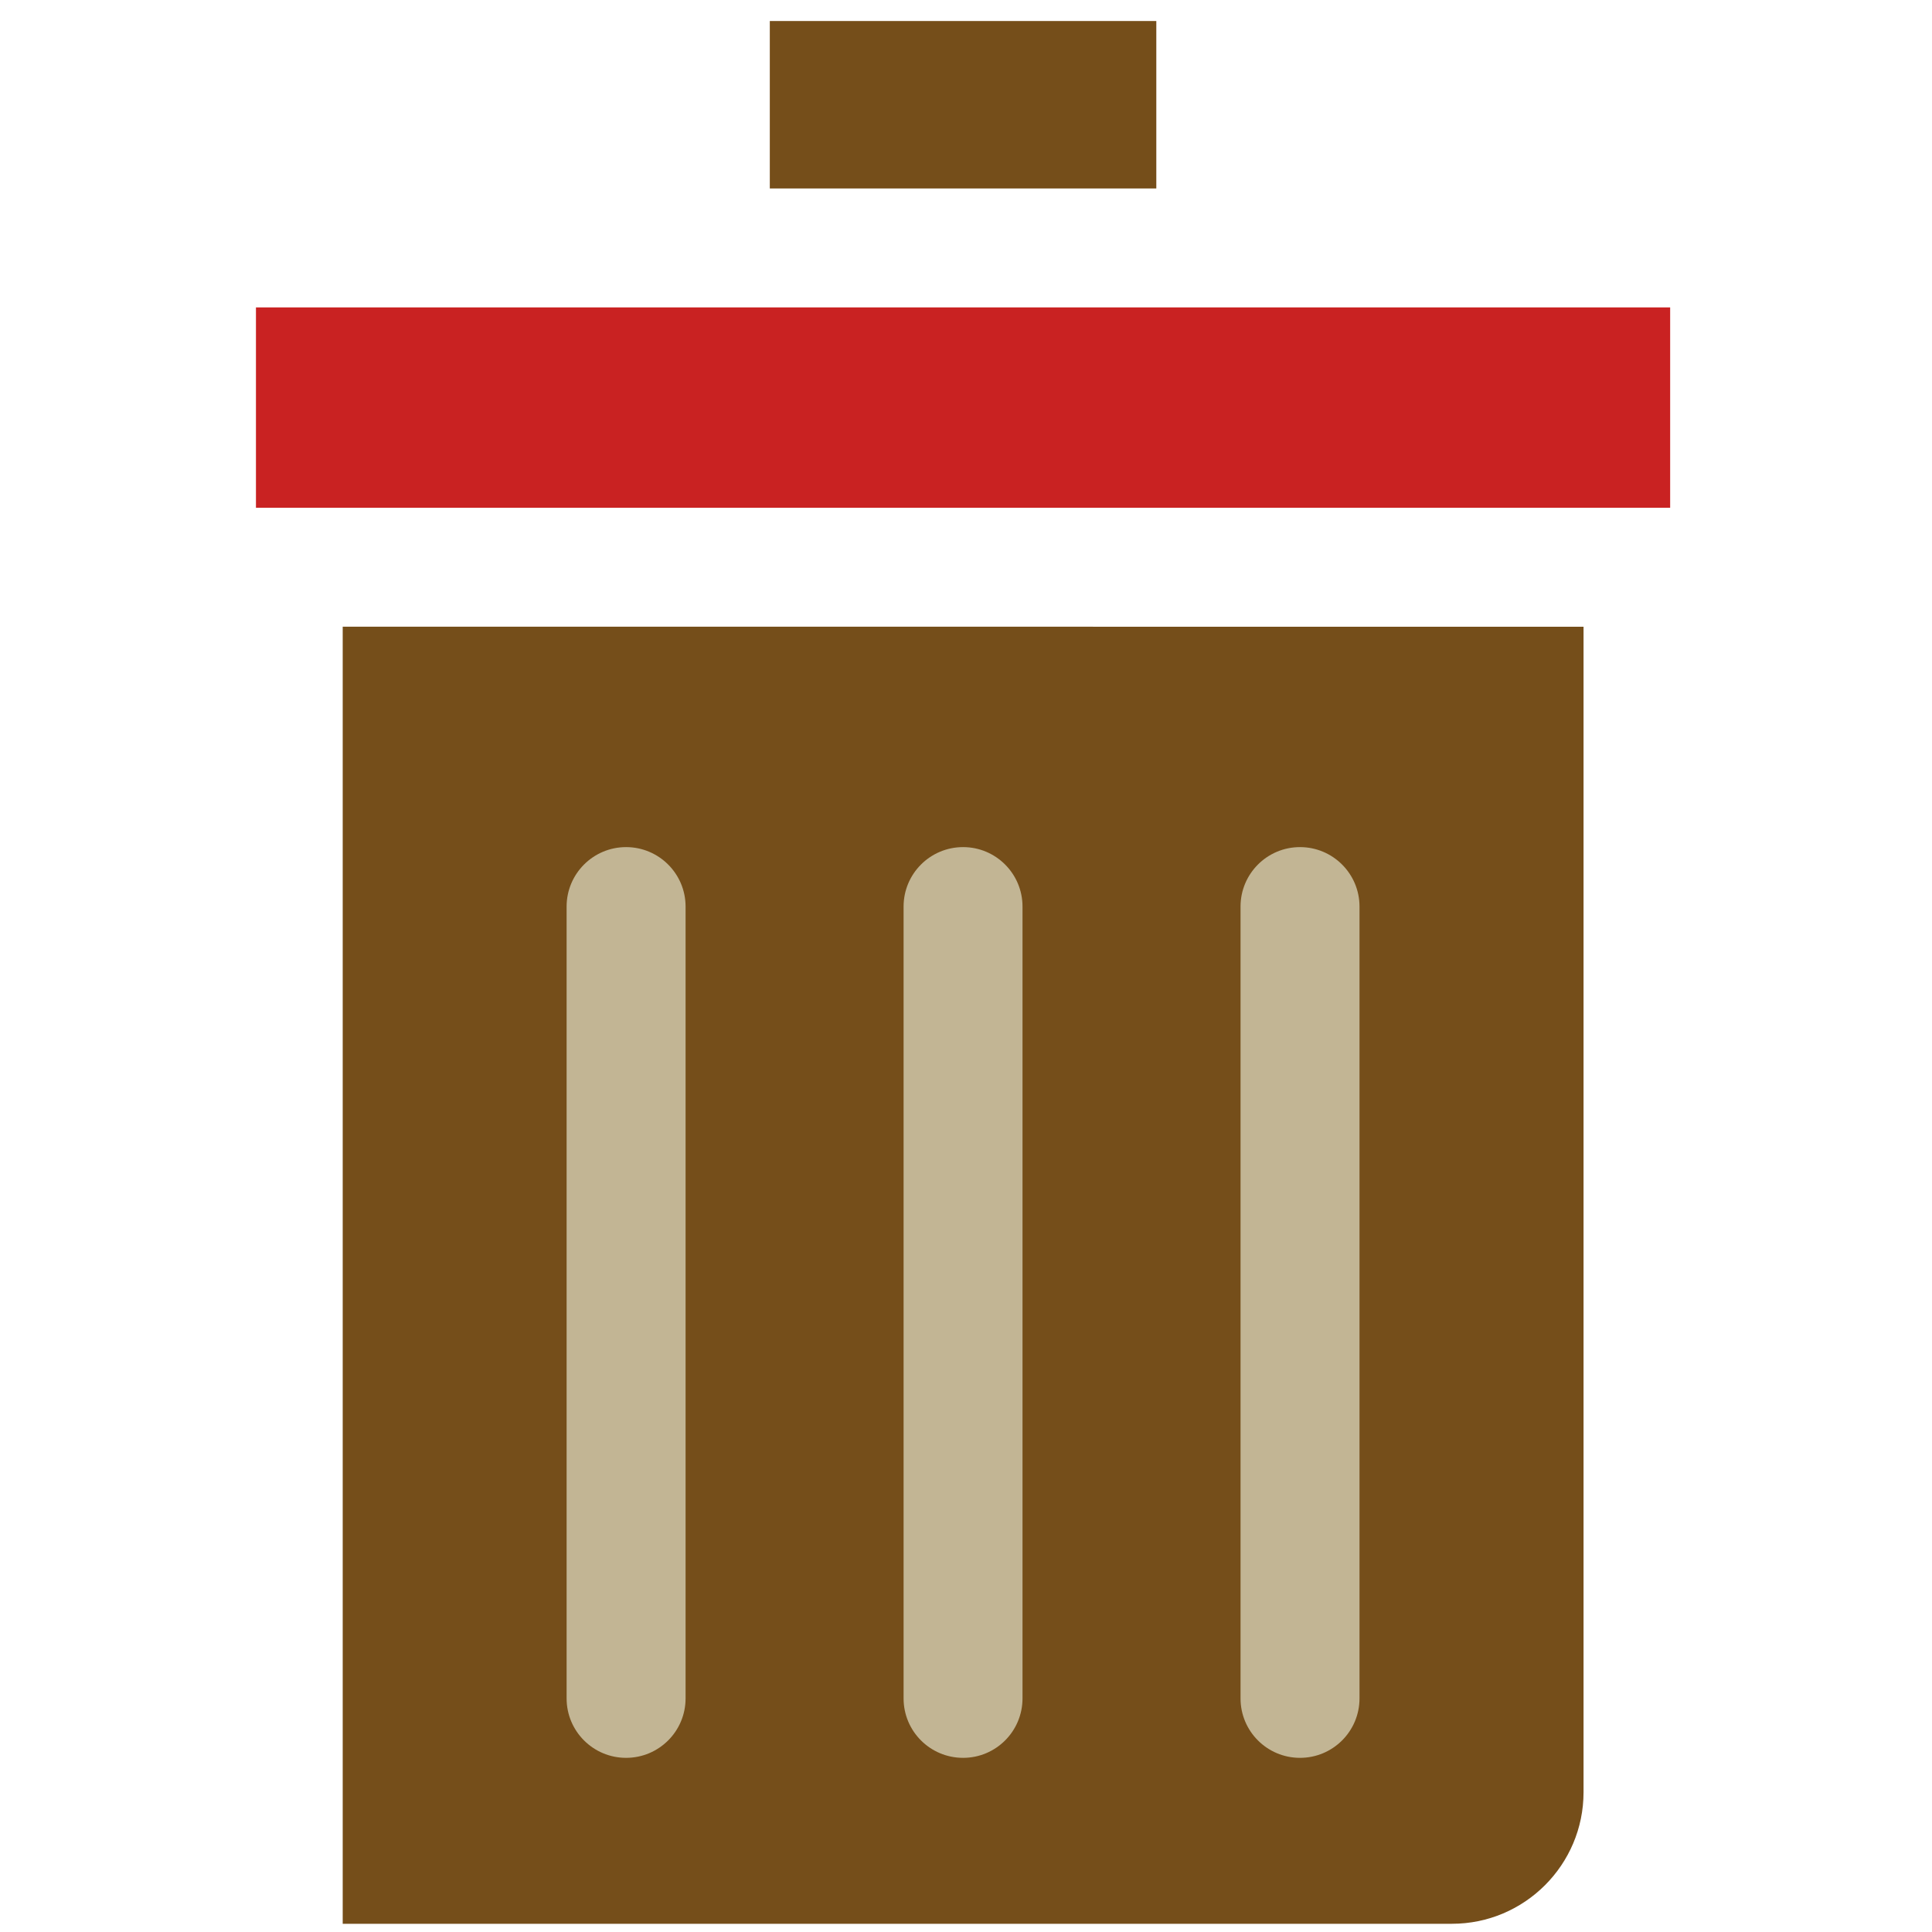 <!DOCTYPE svg PUBLIC "-//W3C//DTD SVG 1.1//EN" "http://www.w3.org/Graphics/SVG/1.1/DTD/svg11.dtd">
<!-- Uploaded to: SVG Repo, www.svgrepo.com, Transformed by: SVG Repo Mixer Tools -->
<svg width="800px" height="800px" viewBox="0 0 91 91" enable-background="new 0 0 91 91" id="Layer_1" version="1.1" xml:space="preserve" xmlns="http://www.w3.org/2000/svg" xmlns:xlink="http://www.w3.org/1999/xlink" fill="#000000">
<g id="SVGRepo_bgCarrier" stroke-width="0"/>
<g id="SVGRepo_tracerCarrier" stroke-linecap="round" stroke-linejoin="round"/>
<g id="SVGRepo_iconCarrier"> <g> <g> <path d="M16.142,90.613H68.39c3.418,0,6.197-2.779,6.197-6.195V29.52l-58.445-0.002V90.613z" fill="#754E1A"/> <path d="M58.431,42.701c0-1.547,1.254-2.801,2.801-2.801s2.803,1.254,2.803,2.801v37.295 c0,1.549-1.256,2.801-2.803,2.801s-2.801-1.252-2.801-2.801V42.701z M42.56,42.701c0-1.547,1.254-2.801,2.803-2.801 c1.545,0,2.799,1.254,2.799,2.801v37.295c0,1.549-1.254,2.801-2.799,2.801c-1.549,0-2.803-1.252-2.803-2.801V42.701z M26.688,42.701c0-1.547,1.256-2.801,2.801-2.801c1.547,0,2.803,1.254,2.803,2.801v37.295c0,1.549-1.256,2.801-2.803,2.801 c-1.545,0-2.801-1.252-2.801-2.801V42.701z" fill="#c2b594"/> <rect fill="#c92222" height="9.438" width="66.611" x="12.056" y="14.479"/> <rect fill="#754E1A" height="7.887" width="18.205" x="36.259" y="0.99"/> </g> </g> </g>
</svg>